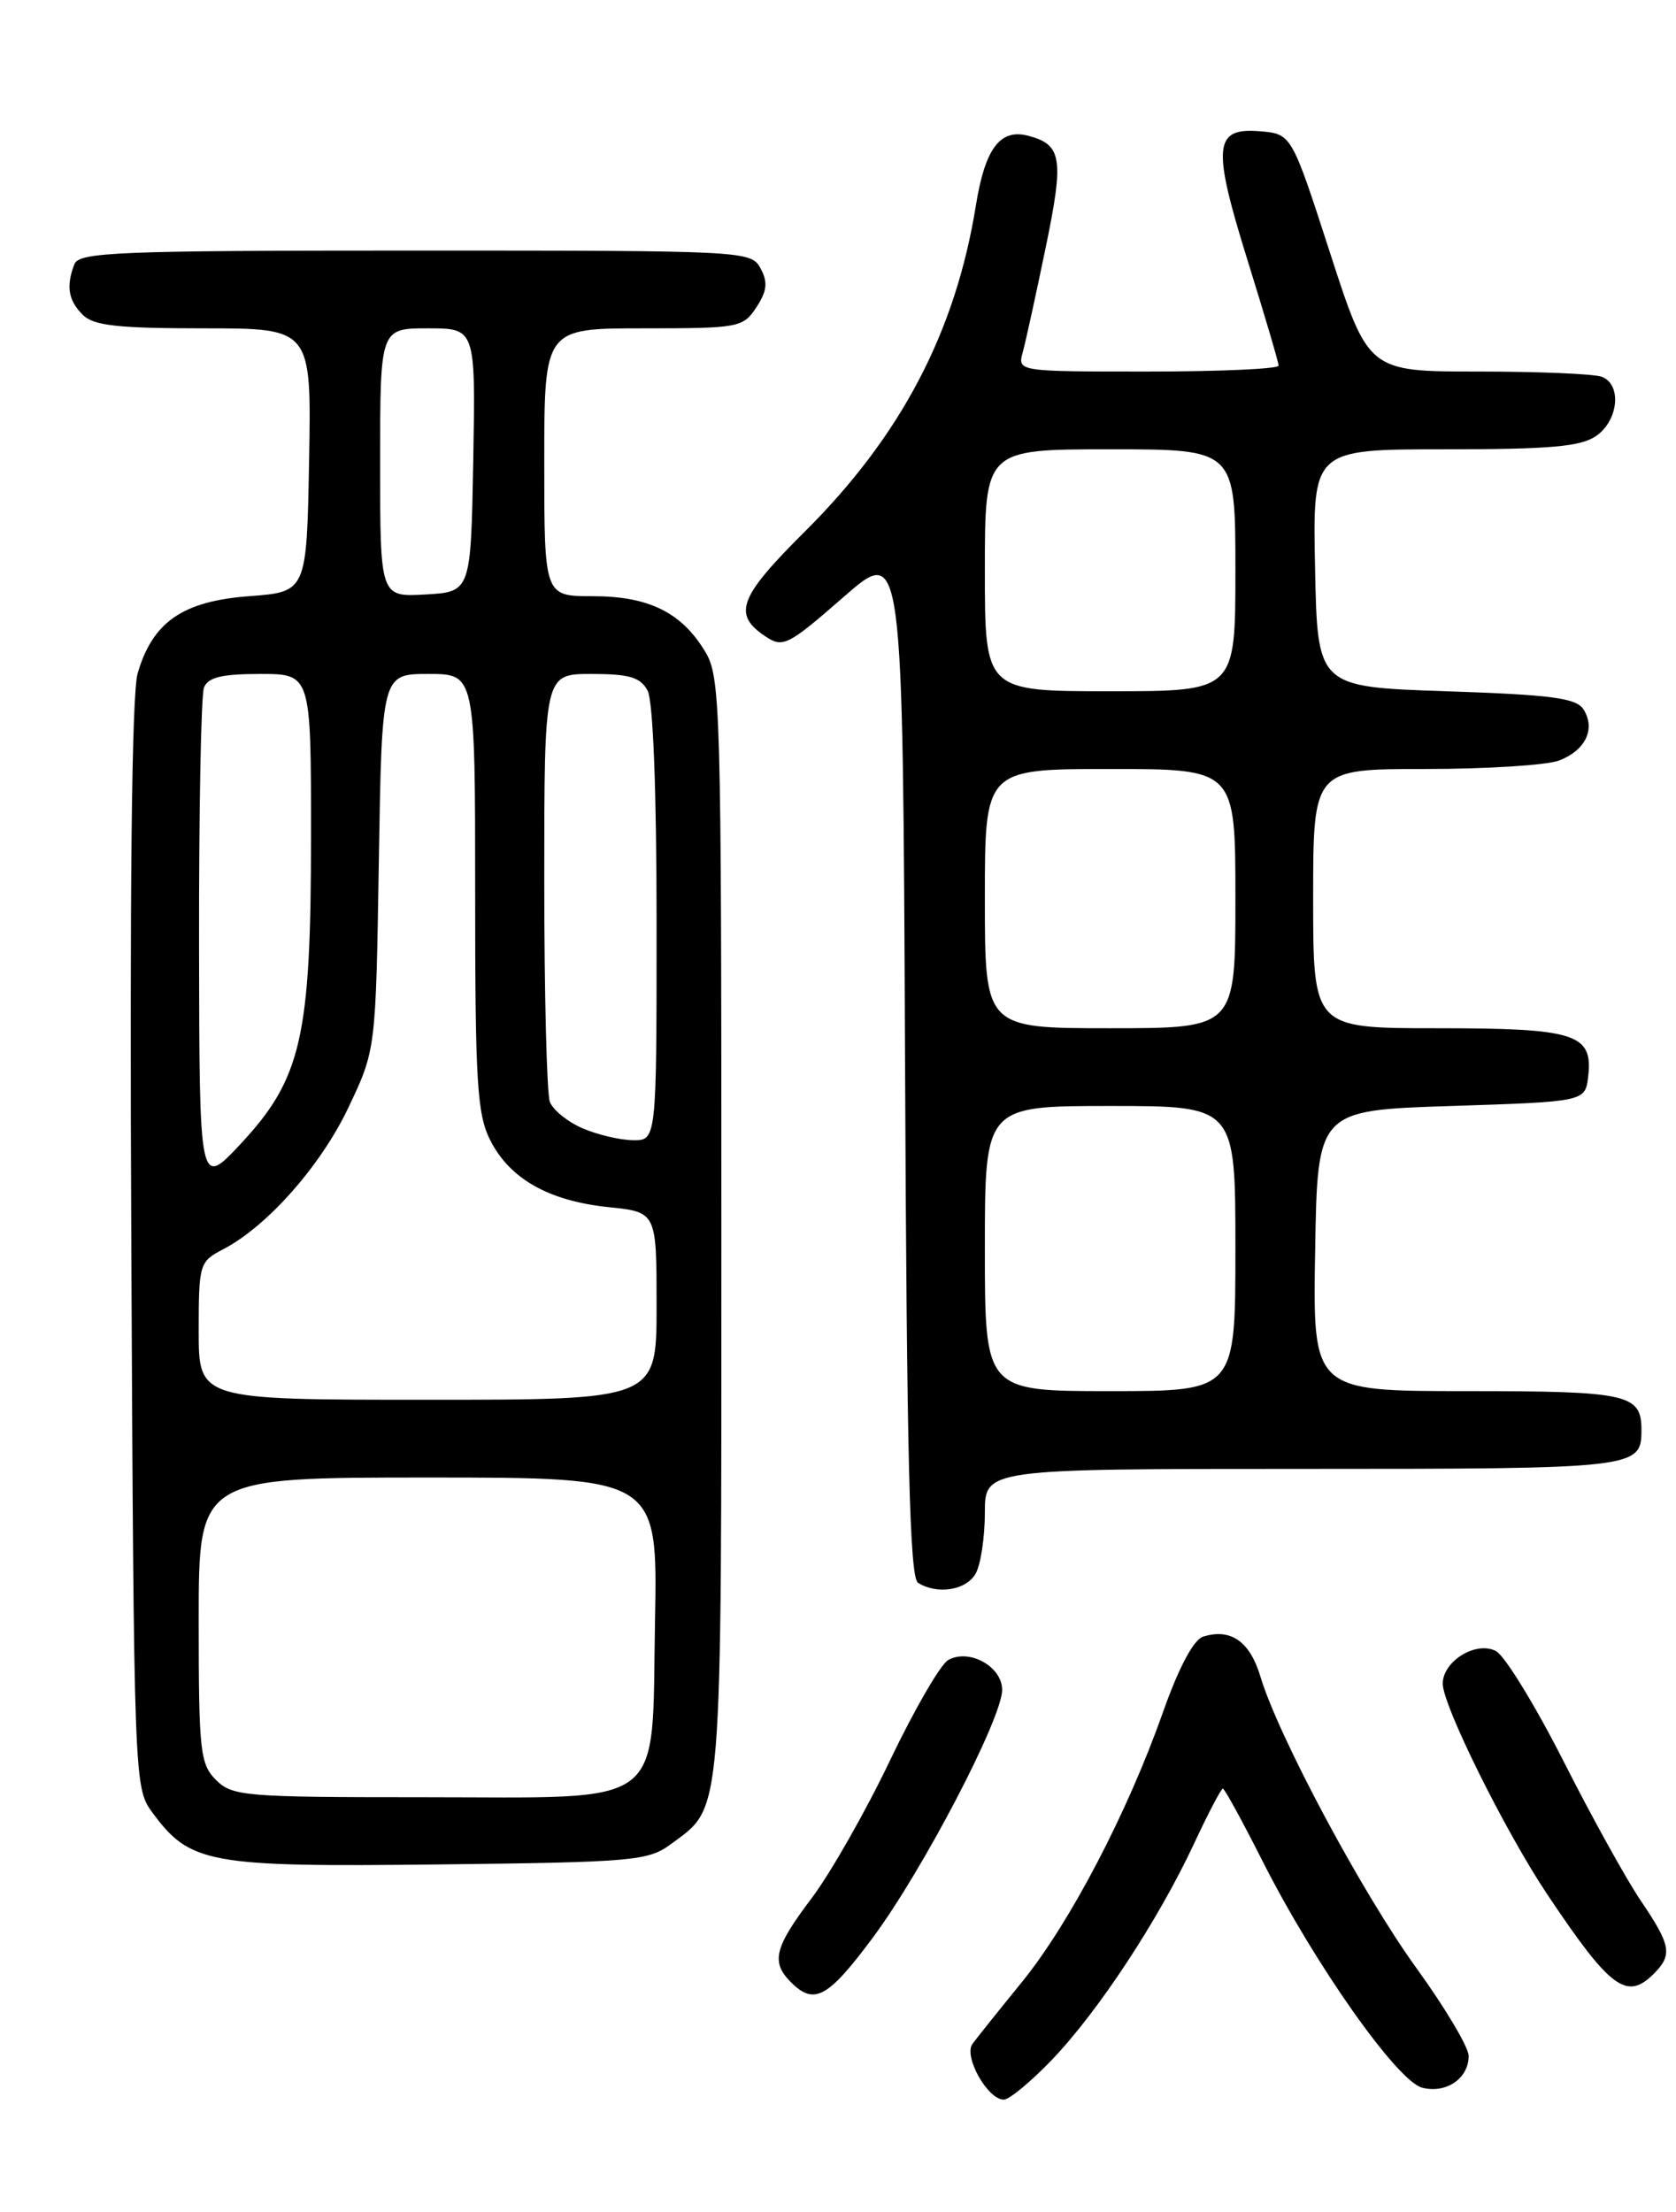<?xml version="1.0" encoding="UTF-8" standalone="no"?>
<!DOCTYPE svg PUBLIC "-//W3C//DTD SVG 1.1//EN" "http://www.w3.org/Graphics/SVG/1.1/DTD/svg11.dtd" >
<svg xmlns="http://www.w3.org/2000/svg" xmlns:xlink="http://www.w3.org/1999/xlink" version="1.1" viewBox="0 0 194 256">
 <g >
 <path fill="currentColor"
d=" M 121.77 238.38 C 127.11 232.80 134.04 222.28 138.16 213.48 C 139.82 209.91 141.35 207.00 141.55 207.00 C 141.74 207.00 143.77 210.70 146.06 215.23 C 152.09 227.21 161.73 240.89 164.63 241.62 C 167.41 242.32 170.00 240.55 170.00 237.94 C 170.00 236.94 167.29 232.39 163.98 227.81 C 157.73 219.19 147.96 200.94 145.89 194.02 C 144.67 189.95 142.44 188.41 139.25 189.42 C 138.15 189.78 136.44 193.00 134.62 198.15 C 130.50 209.82 123.84 222.56 118.29 229.39 C 115.65 232.63 113.08 235.84 112.57 236.54 C 111.50 237.98 114.32 243.00 116.19 243.00 C 116.83 243.00 119.33 240.92 121.77 238.38 Z  M 101.03 224.25 C 106.82 216.46 116.00 198.87 116.00 195.57 C 116.00 192.87 112.18 190.76 109.76 192.12 C 108.87 192.61 105.85 197.83 103.03 203.72 C 100.22 209.61 96.14 216.78 93.96 219.67 C 89.62 225.42 89.21 227.07 91.57 229.43 C 94.25 232.10 95.84 231.23 101.03 224.25 Z  M 191.43 228.43 C 193.62 226.24 193.42 225.14 189.94 220.00 C 188.26 217.53 184.22 210.23 180.96 203.79 C 177.69 197.35 174.19 191.64 173.17 191.09 C 170.88 189.87 167.00 192.24 167.00 194.86 C 167.00 197.39 174.24 211.98 179.11 219.26 C 186.41 230.17 188.29 231.57 191.43 228.43 Z  M 77.68 213.41 C 83.70 208.95 83.50 211.39 83.50 142.00 C 83.50 81.55 83.41 78.35 81.61 75.39 C 78.87 70.86 75.08 69.00 68.60 69.00 C 63.00 69.00 63.00 69.00 63.00 53.50 C 63.00 38.00 63.00 38.00 74.48 38.00 C 85.53 38.00 86.01 37.91 87.55 35.57 C 88.79 33.67 88.90 32.67 88.04 31.07 C 86.95 29.03 86.33 29.00 48.07 29.00 C 13.56 29.00 9.15 29.18 8.61 30.58 C 7.63 33.13 7.90 34.75 9.57 36.43 C 10.83 37.69 13.61 38.00 23.60 38.00 C 36.05 38.00 36.05 38.00 35.78 53.25 C 35.50 68.50 35.50 68.50 28.83 69.00 C 21.14 69.58 17.66 71.98 15.93 77.94 C 15.25 80.28 15.00 103.05 15.20 144.18 C 15.49 205.76 15.54 206.90 17.57 209.68 C 22.00 215.71 24.01 216.08 50.68 215.78 C 73.41 215.52 75.03 215.37 77.68 213.41 Z  M 112.96 182.07 C 113.53 181.00 114.00 177.85 114.00 175.07 C 114.00 170.00 114.00 170.00 150.80 170.00 C 189.50 170.00 190.00 169.94 190.00 165.50 C 190.00 161.34 188.48 161.00 169.78 161.00 C 151.95 161.00 151.95 161.00 152.23 144.75 C 152.50 128.50 152.50 128.50 168.00 128.00 C 183.50 127.50 183.50 127.50 183.84 124.55 C 184.39 119.64 182.37 119.00 166.31 119.00 C 152.00 119.00 152.00 119.00 152.00 104.00 C 152.00 89.00 152.00 89.00 164.93 89.00 C 172.05 89.00 179.04 88.56 180.46 88.02 C 183.52 86.85 184.72 84.37 183.30 82.11 C 182.47 80.79 179.65 80.41 167.39 80.00 C 152.50 79.50 152.50 79.50 152.22 65.75 C 151.94 52.00 151.94 52.00 167.25 52.00 C 179.48 52.00 183.00 51.69 184.78 50.44 C 187.35 48.64 187.74 44.50 185.42 43.61 C 184.55 43.27 178.11 43.00 171.12 43.00 C 158.40 43.00 158.40 43.00 153.95 29.25 C 149.50 15.50 149.50 15.50 145.83 15.19 C 140.48 14.75 140.28 16.90 144.45 30.27 C 146.40 36.53 148.00 41.95 148.00 42.32 C 148.00 42.69 141.20 43.00 132.88 43.00 C 117.77 43.00 117.77 43.00 118.39 40.75 C 118.73 39.51 119.92 34.07 121.04 28.65 C 123.18 18.31 122.93 16.74 119.01 15.71 C 115.76 14.86 114.02 17.19 112.96 23.78 C 110.60 38.43 104.29 50.46 93.16 61.52 C 85.49 69.15 84.76 71.11 88.64 73.68 C 90.63 75.00 91.24 74.69 97.64 69.10 C 104.50 63.10 104.50 63.10 104.76 122.74 C 104.96 168.94 105.30 182.57 106.26 183.18 C 108.50 184.60 111.91 184.04 112.96 182.07 Z  M 25.00 206.00 C 23.16 204.16 23.00 202.67 23.00 187.50 C 23.00 171.00 23.00 171.00 49.57 171.00 C 76.13 171.00 76.13 171.00 75.82 187.59 C 75.40 209.66 77.59 208.00 48.89 208.00 C 28.33 208.00 26.88 207.88 25.00 206.00 Z  M 23.00 154.03 C 23.00 146.30 23.09 146.01 25.80 144.60 C 30.91 141.96 37.15 134.90 40.34 128.16 C 43.50 121.50 43.50 121.50 43.85 99.75 C 44.20 78.00 44.20 78.00 49.60 78.00 C 55.00 78.00 55.00 78.00 55.00 103.25 C 55.00 125.30 55.22 128.94 56.75 131.97 C 59.01 136.44 63.53 138.99 70.46 139.71 C 76.00 140.28 76.00 140.28 76.00 151.14 C 76.00 162.00 76.00 162.00 49.50 162.00 C 23.00 162.00 23.00 162.00 23.00 154.03 Z  M 23.04 109.33 C 23.02 93.84 23.27 80.45 23.61 79.58 C 24.07 78.39 25.66 78.00 30.11 78.00 C 36.00 78.00 36.00 78.00 36.00 96.68 C 36.00 120.01 34.90 124.82 27.88 132.36 C 23.08 137.50 23.08 137.50 23.04 109.33 Z  M 67.40 130.57 C 65.69 129.83 64.01 128.46 63.65 127.53 C 63.29 126.60 63.00 115.07 63.00 101.92 C 63.00 78.00 63.00 78.00 68.46 78.00 C 72.84 78.00 74.14 78.38 74.96 79.93 C 75.60 81.12 76.00 91.57 76.00 106.93 C 76.00 132.00 76.00 132.00 73.25 131.96 C 71.74 131.94 69.10 131.31 67.40 130.57 Z  M 44.00 53.55 C 44.00 38.00 44.00 38.00 49.53 38.00 C 55.05 38.00 55.05 38.00 54.78 53.25 C 54.50 68.50 54.50 68.50 49.25 68.80 C 44.00 69.10 44.00 69.10 44.00 53.55 Z  M 114.00 144.50 C 114.00 128.00 114.00 128.00 128.50 128.00 C 143.00 128.00 143.00 128.00 143.00 144.50 C 143.00 161.00 143.00 161.00 128.50 161.00 C 114.00 161.00 114.00 161.00 114.00 144.50 Z  M 114.00 104.00 C 114.00 89.00 114.00 89.00 128.50 89.00 C 143.00 89.00 143.00 89.00 143.00 104.00 C 143.00 119.00 143.00 119.00 128.50 119.00 C 114.00 119.00 114.00 119.00 114.00 104.00 Z  M 114.00 66.00 C 114.00 52.00 114.00 52.00 128.50 52.00 C 143.00 52.00 143.00 52.00 143.00 66.00 C 143.00 80.00 143.00 80.00 128.50 80.00 C 114.00 80.00 114.00 80.00 114.00 66.00 Z "/>
</g>
</svg>